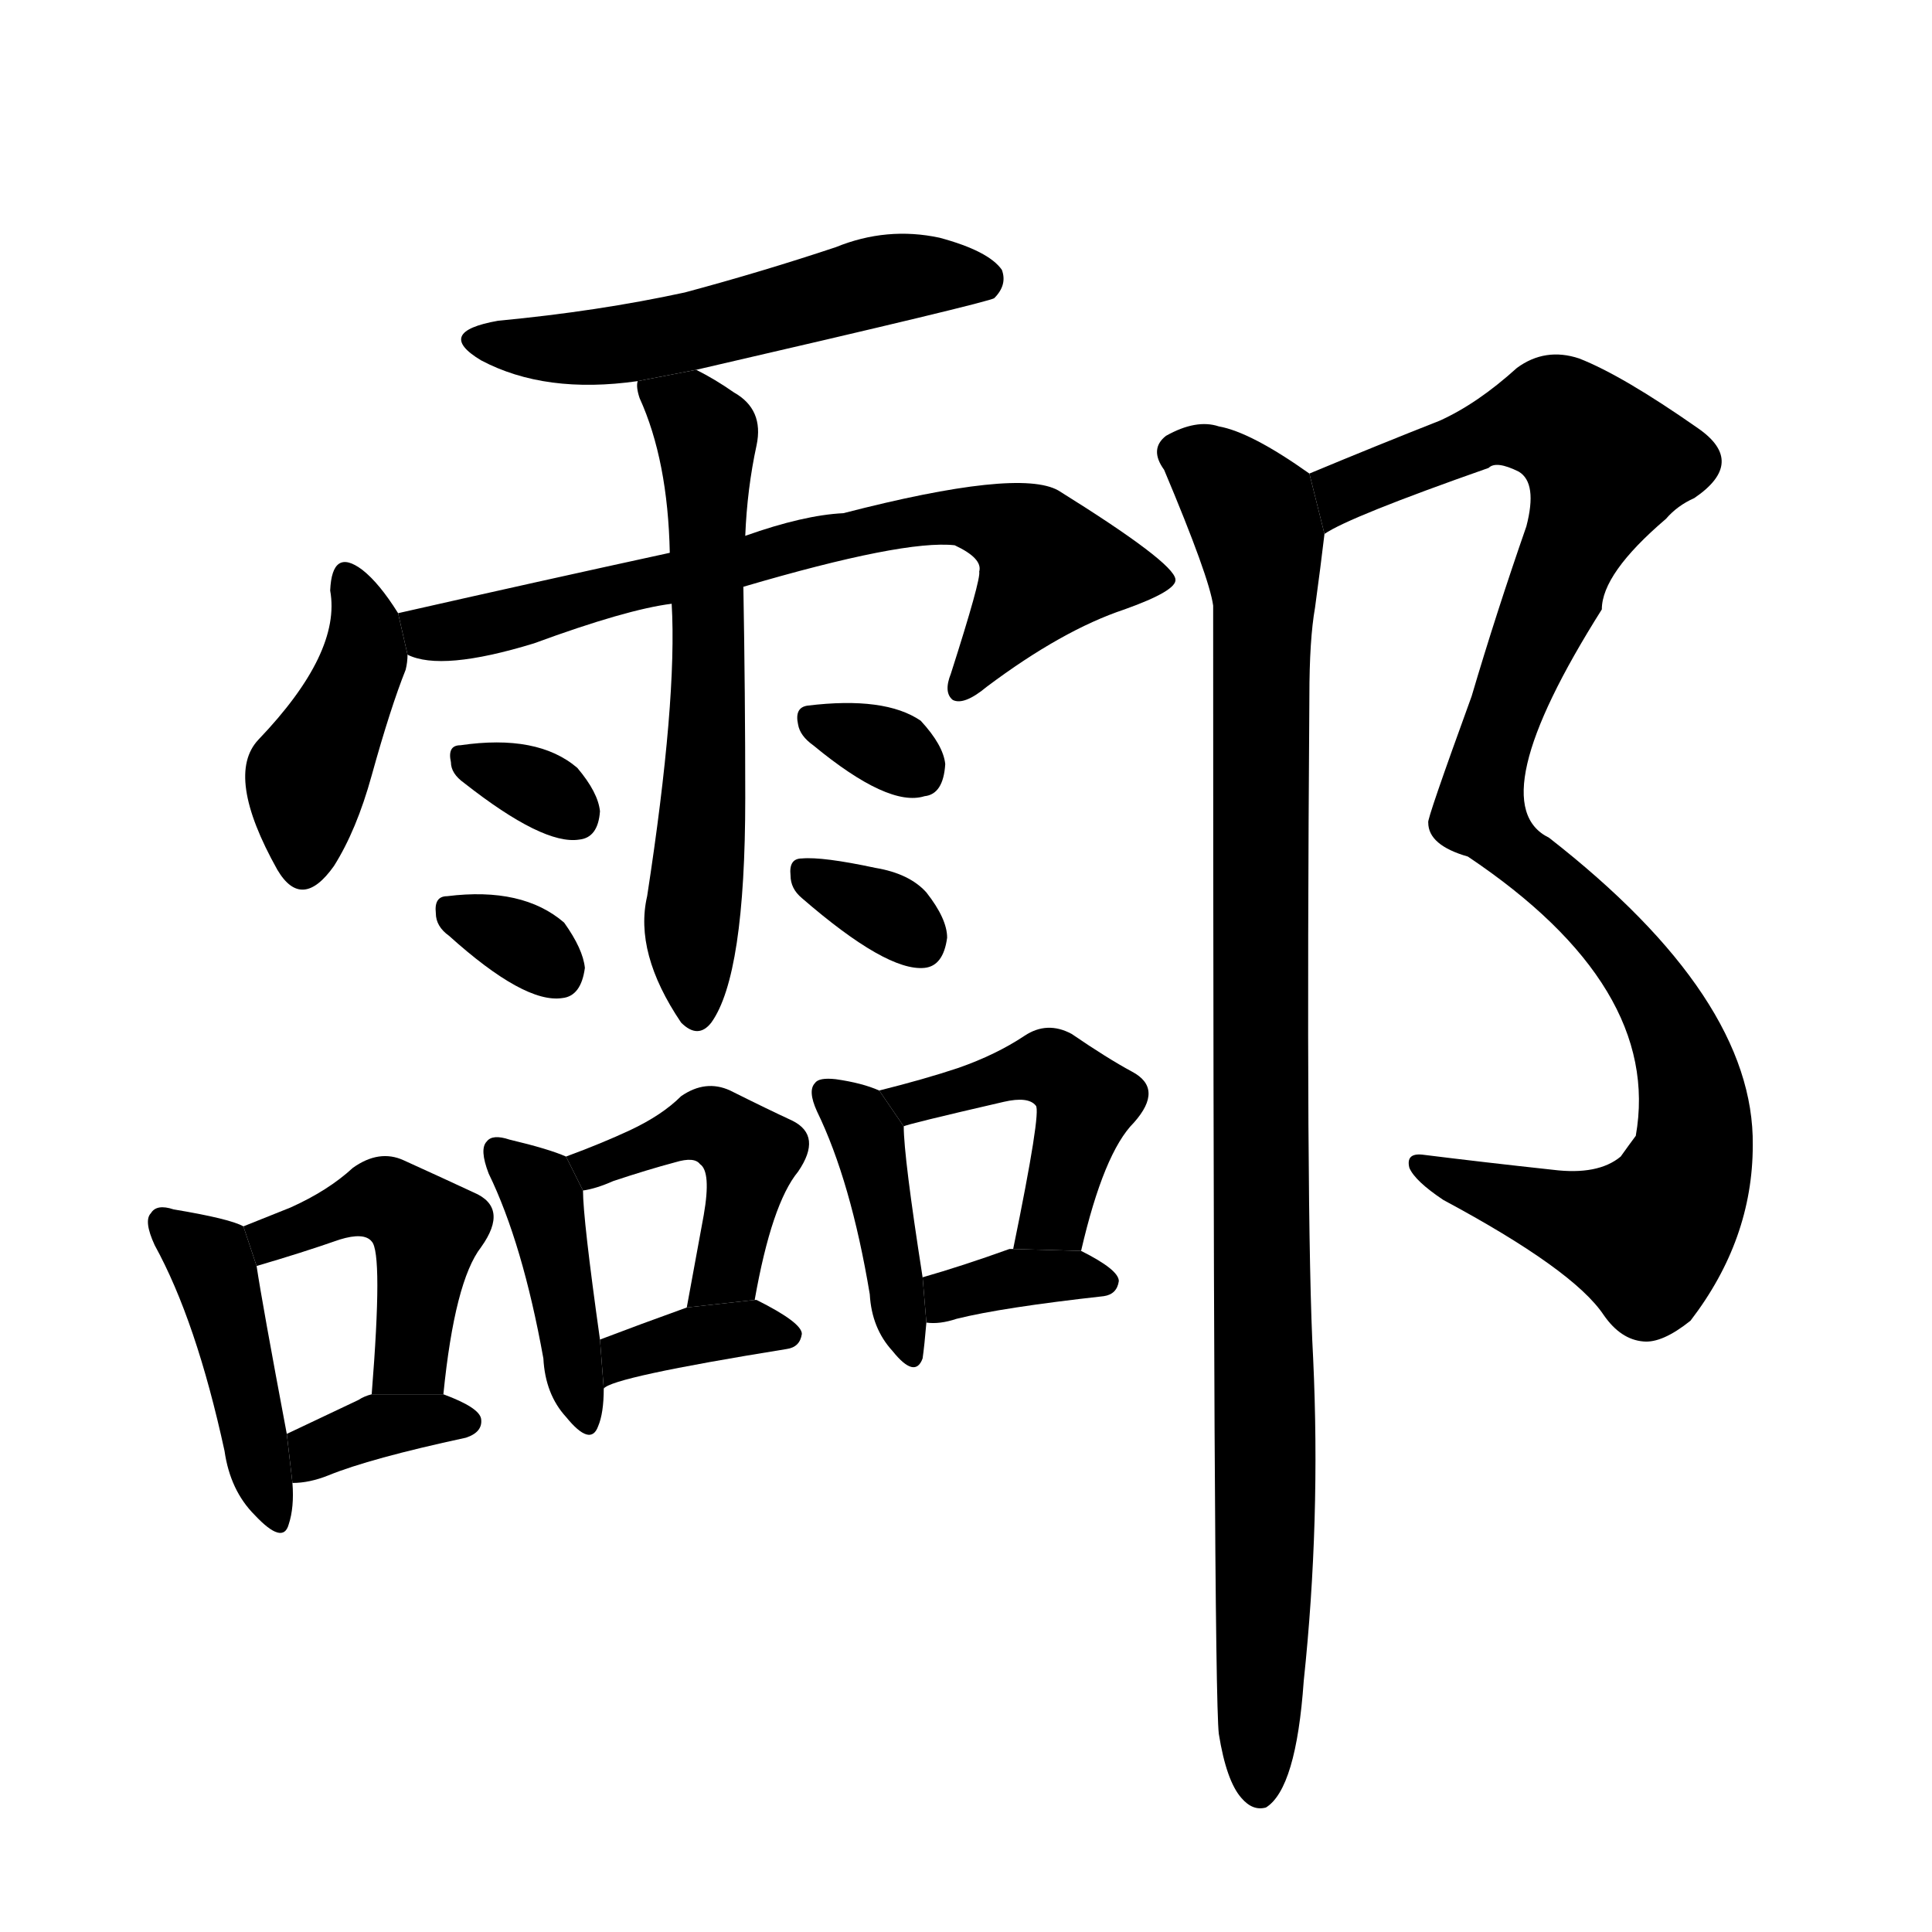 <!-- u9143_ling2_the_spirit_of_a_being_which_acts_upon -->
<!-- 9143 -->
<!-- 9143 -->
<!-- 9143 -->
<svg viewBox="0 0 1024 1024">
  <g transform="scale(1, -1) translate(0, -900)">
    <path d="M 369 704 Q 525 740 527 742 Q 534 749 531 757 Q 524 767 498 774 Q 470 780 443 769 Q 404 756 363 745 Q 317 735 264 730 Q 230 724 255 709 Q 289 691 338 698 L 369 704 Z"></path>
    <path d="M 211 575 Q 201 591 192 598 Q 176 610 175 587 Q 181 554 137 508 Q 119 489 147 439 Q 160 417 177 441 Q 189 460 197 489 Q 207 525 215 545 Q 216 549 216 553 L 211 575 Z"></path>
    <path d="M 394 589 Q 479 614 506 611 Q 521 604 519 597 Q 520 593 504 543 Q 500 533 505 529 Q 511 526 523 536 Q 563 566 596 577 Q 624 587 623 593 Q 622 602 561 640 Q 540 652 447 628 Q 426 627 395 616 L 355 607 Q 286 592 211 575 L 216 553 Q 234 544 283 559 Q 332 577 356 580 L 394 589 Z"></path>
    <path d="M 356 580 Q 359 529 343 425 Q 336 395 361 358 Q 370 349 377 358 Q 395 383 395 477 Q 395 532 394 589 L 395 616 Q 396 641 401 664 Q 405 683 389 692 Q 379 699 369 704 L 338 698 Q 337 695 339 689 Q 354 656 355 607 L 356 580 Z"></path>
    <path d="M 246 485 Q 288 452 307 455 Q 317 456 318 470 Q 317 480 306 493 Q 285 511 244 505 Q 237 505 239 496 Q 239 490 246 485 Z"></path>
    <path d="M 238 404 Q 278 368 298 371 Q 308 372 310 387 Q 309 397 299 411 Q 277 430 237 425 Q 230 425 231 416 Q 231 409 238 404 Z"></path>
    <path d="M 431 505 Q 471 472 490 478 Q 500 479 501 495 Q 500 505 488 518 Q 469 531 428 526 Q 421 525 423 516 Q 424 510 431 505 Z"></path>
    <path d="M 425 424 Q 470 385 490 387 Q 500 388 502 403 Q 502 413 491 427 Q 482 437 464 440 Q 436 446 425 445 Q 418 445 419 436 Q 419 429 425 424 Z"></path>
    <path d="M 129 250 Q 122 254 92 259 Q 83 262 80 257 Q 76 253 82 240 Q 104 200 119 131 Q 122 110 135 97 Q 150 81 153 92 Q 156 101 155 114 L 152 140 Q 139 209 136 229 L 129 250 Z"></path>
    <path d="M 235 161 Q 241 221 255 239 Q 270 260 251 268 Q 236 275 214 285 Q 201 291 187 281 Q 174 269 154 260 Q 144 256 129 250 L 136 229 Q 160 236 180 243 Q 193 247 197 242 Q 203 236 197 161 L 235 161 Z"></path>
    <path d="M 155 114 Q 164 114 174 118 Q 196 127 247 138 Q 256 141 255 148 Q 254 154 235 161 L 197 161 Q 193 160 190 158 Q 169 148 152 140 L 155 114 Z"></path>
    <path d="M 300 287 Q 291 291 270 296 Q 261 299 258 295 Q 254 291 259 278 Q 277 241 288 180 Q 289 161 300 149 Q 313 133 317 144 Q 320 151 320 164 L 318 190 Q 309 254 309 269 L 300 287 Z"></path>
    <path d="M 400 211 Q 409 262 423 279 Q 436 298 420 306 Q 407 312 387 322 Q 374 328 361 319 Q 351 309 334 301 Q 319 294 300 287 L 309 269 Q 316 270 325 274 Q 343 280 358 284 Q 368 287 371 283 Q 377 279 373 256 Q 369 234 364 207 L 400 211 Z"></path>
    <path d="M 320 164 Q 324 170 417 185 Q 424 186 425 193 Q 425 199 401 211 L 400 211 L 364 207 Q 339 198 318 190 L 320 164 Z"></path>
    <path d="M 466 322 Q 457 326 443 328 Q 434 329 432 326 Q 428 322 433 311 Q 451 274 461 214 Q 462 196 473 184 Q 485 169 489 180 Q 490 187 491 199 L 489 223 Q 479 287 479 303 L 466 322 Z"></path>
    <path d="M 573 237 Q 585 289 601 305 Q 617 323 600 332 Q 587 339 568 352 Q 555 359 543 351 Q 528 341 508 334 Q 490 328 466 322 L 479 303 Q 480 304 532 316 Q 545 319 549 314 Q 552 311 537 238 L 573 237 Z"></path>
    <path d="M 491 199 Q 498 198 507 201 Q 531 207 585 213 Q 592 214 593 221 Q 593 227 573 237 L 537 238 Q 536 238 535 238 Q 510 229 489 223 L 491 199 Z"></path>
    <path d="M 702 617 Q 715 626 789 652 Q 793 656 805 650 Q 815 644 809 621 Q 793 575 780 531 Q 756 465 757 464 Q 757 452 778 446 Q 881 377 867 298 Q 864 294 859 287 Q 847 277 823 280 Q 786 284 754 288 Q 745 289 747 281 Q 750 274 765 264 Q 834 227 850 203 Q 859 190 871 189 Q 881 188 896 200 Q 929 243 929 293 Q 930 371 821 456 Q 784 474 849 577 Q 849 596 883 625 Q 889 632 898 636 Q 926 655 900 673 Q 860 701 837 710 Q 819 716 804 705 Q 783 686 763 677 Q 730 664 694 649 L 702 617 Z"></path>
    <path d="M 646 -19 Q 650 -44 658 -53 Q 664 -60 671 -58 Q 687 -48 691 9 Q 700 94 696 180 Q 692 252 694 531 Q 694 561 697 578 Q 700 600 702 617 L 694 649 Q 663 671 646 674 Q 634 678 618 669 Q 609 662 617 651 Q 641 594 643 579 Q 643 6 646 -19 Z"></path>
  </g>
</svg>

